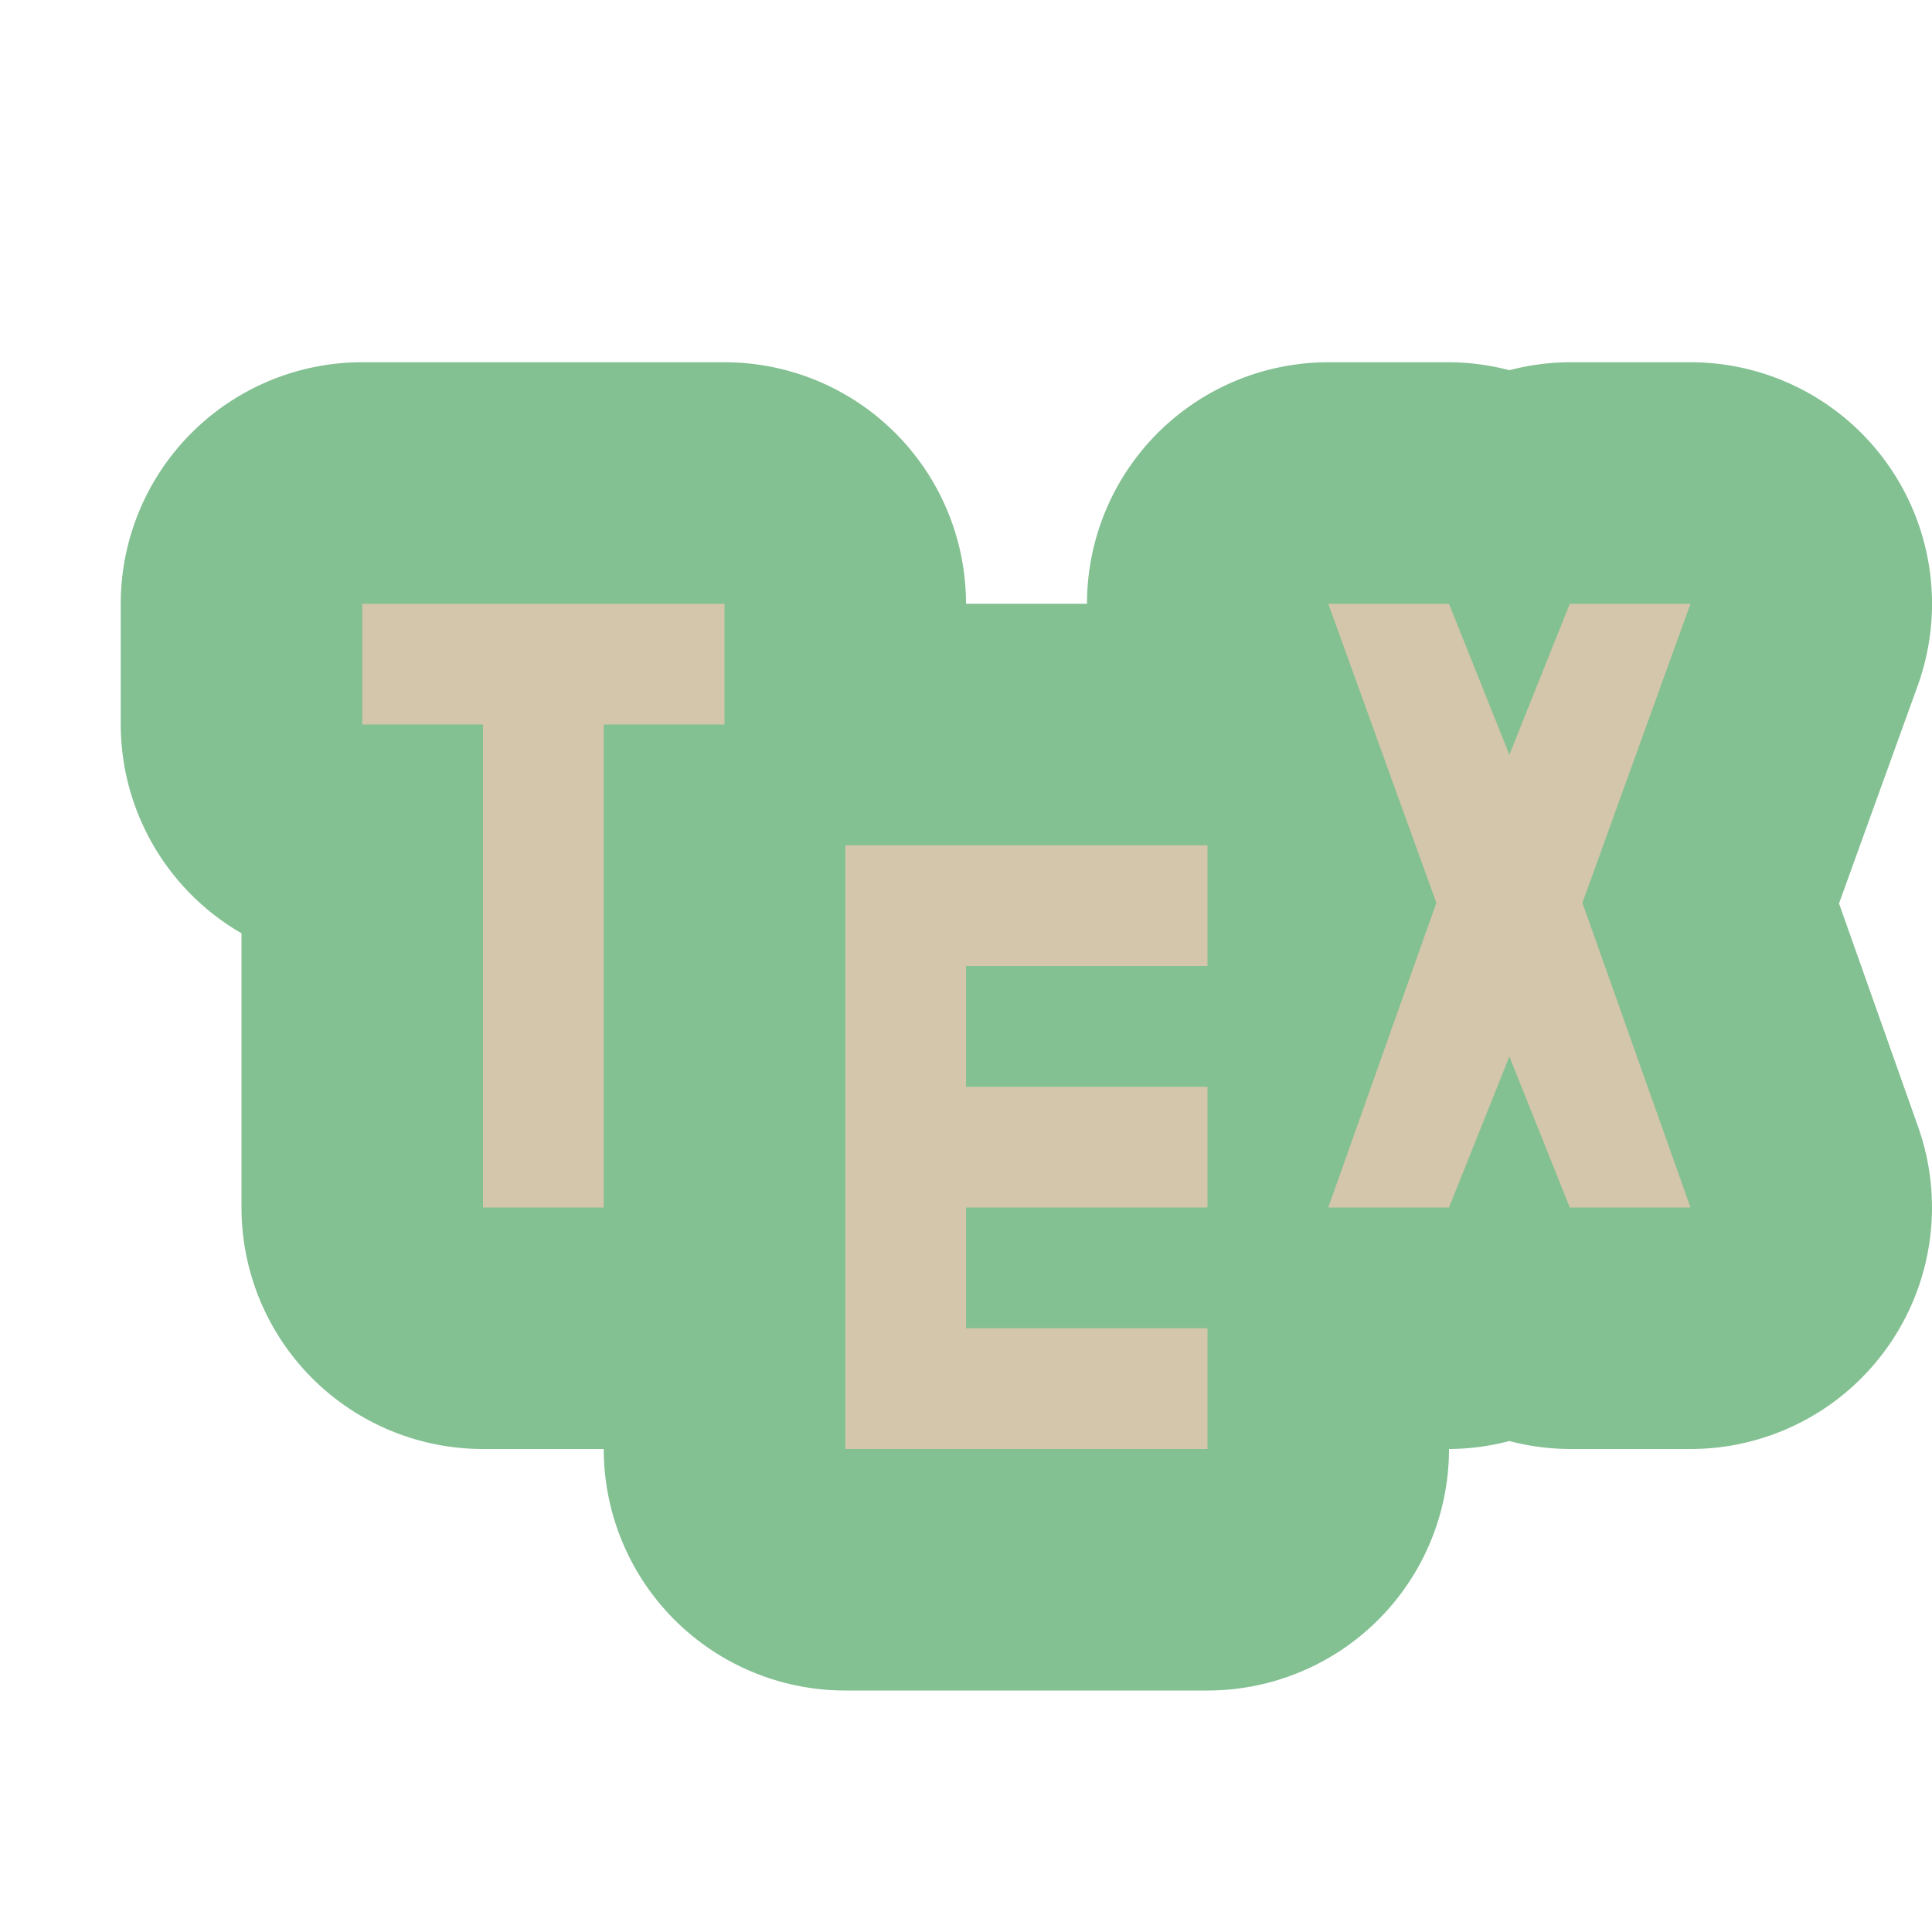 <svg xmlns="http://www.w3.org/2000/svg" width="16" height="16" version="1">
 <path style="fill:#83c092" d="M 3,3 A 2,2 0 0 0 1,5 V 6 A 2,2 0 0 0 2,7.729 V 10 a 2,2 0 0 0 2,2 h 1 a 2,2 0 0 0 2,2 h 3 A 2,2 0 0 0 12,12 2,2 0 0 0 12.5,11.934 2,2 0 0 0 13,12 h 1 A 2,2 0 0 0 15.885,9.332 L 15.23,7.482 15.881,5.68 A 2,2 0 0 0 14,3 H 13 A 2,2 0 0 0 12.5,3.066 2,2 0 0 0 12,3 H 11 A 2,2 0 0 0 9.002,5 H 8 A 2,2 0 0 0 6,3 Z"/>
 <path style="fill:#d3c6aa" d="m 3,5 v 1 h 1 v 4 H 5 V 6 H 6 V 5 Z M 11,5 11.895,7.477 11,10 h 1 L 12.5,8.75 13,10 h 1 L 13.105,7.477 14,5 H 13 L 12.5,6.25 12,5 Z M 7,7 v 5 h 3 V 11 H 8 v -1 h 2 V 9 H 8 V 8 h 2 V 7 Z"/>
</svg>
